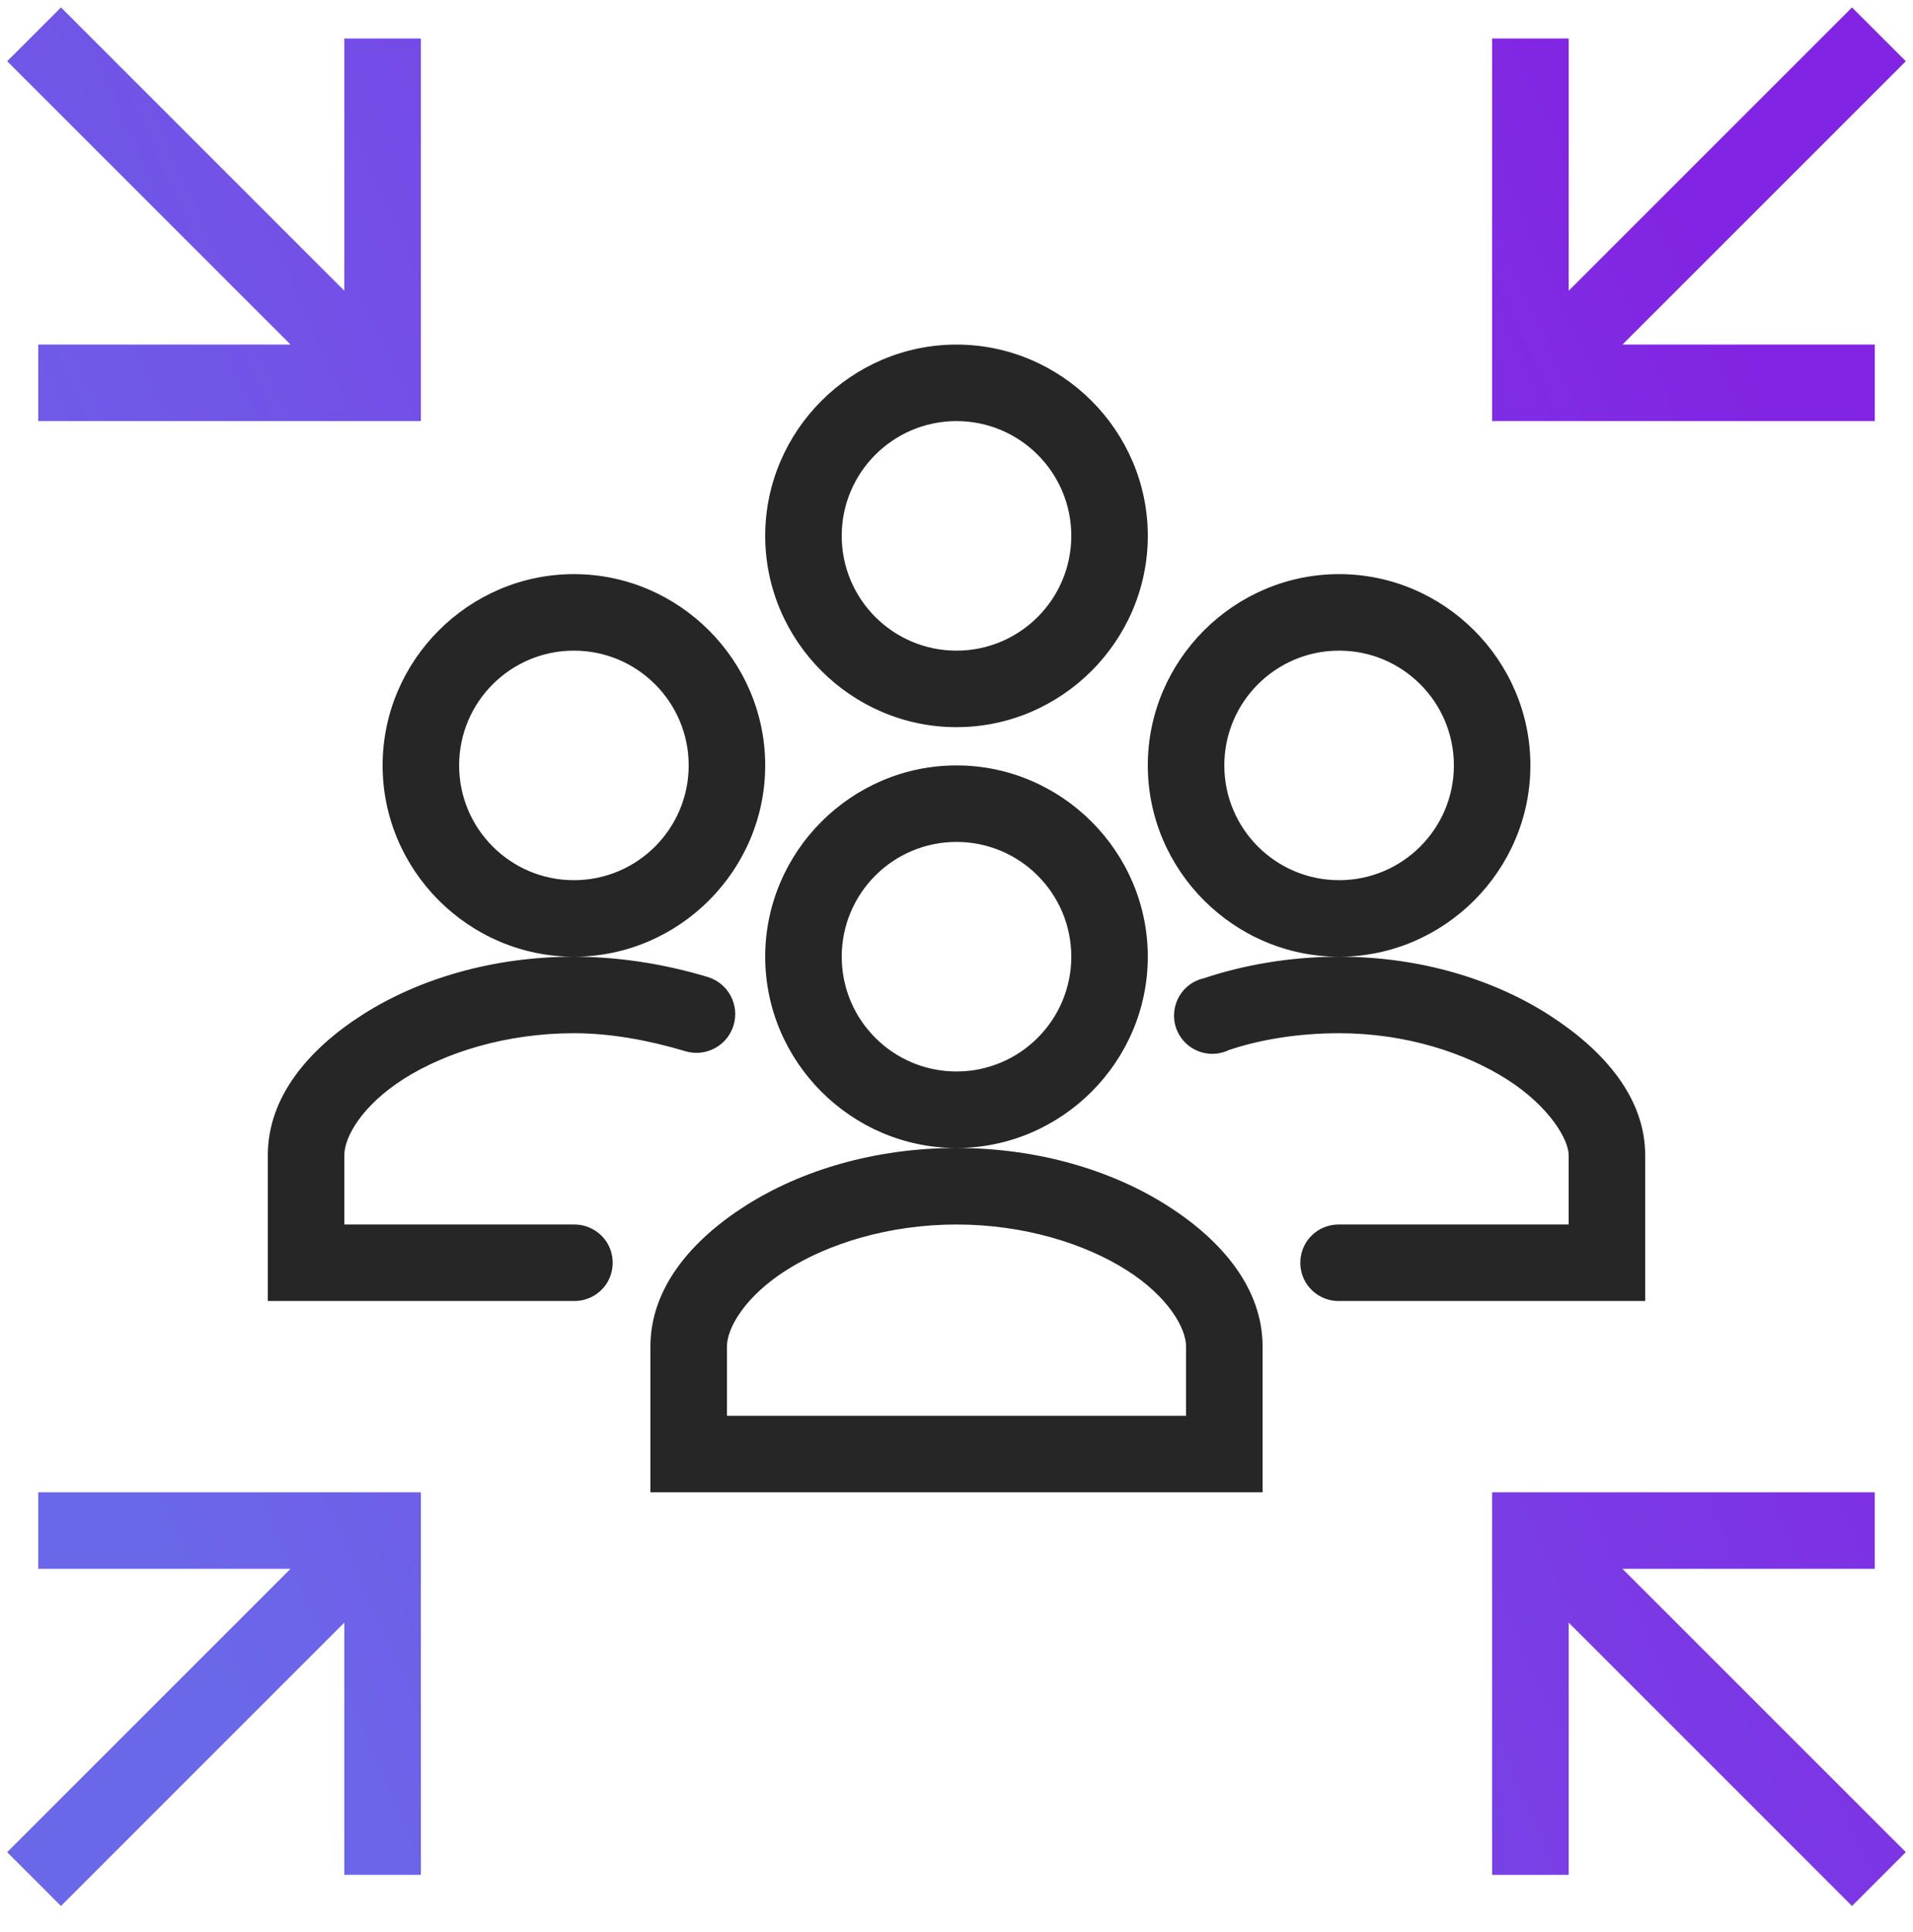 <svg width="100" height="101" viewBox="0 0 100 101" fill="none" xmlns="http://www.w3.org/2000/svg">
<g clip-path="url(#clip0_3240_18190)">
<path d="M50 18.014C44.508 18.014 40 22.521 40 28.014C40 33.506 44.508 38.014 50 38.014C55.492 38.014 60 33.506 60 28.014C60 22.521 55.492 18.014 50 18.014ZM50 22.014C53.312 22.014 56 24.701 56 28.014C56 31.326 53.312 34.014 50 34.014C46.688 34.014 44 31.326 44 28.014C44 24.701 46.688 22.014 50 22.014ZM30 30.014C24.508 30.014 20 34.522 20 40.014C20 45.506 24.508 50.014 30 50.014C35.492 50.014 40 45.506 40 40.014C40 34.522 35.492 30.014 30 30.014ZM30 50.014C25.727 50.014 21.883 51.185 19 53.014C16.117 54.842 14 57.357 14 60.389V68.014H30C30.719 68.022 31.391 67.647 31.758 67.022C32.117 66.397 32.117 65.631 31.758 65.006C31.391 64.381 30.719 64.006 30 64.014H18V60.389C18 59.42 18.953 57.764 21.125 56.389C23.297 55.014 26.477 54.014 30 54.014C31.961 54.014 33.961 54.397 35.812 54.951C36.883 55.279 38.016 54.678 38.344 53.607C38.672 52.537 38.07 51.404 37 51.076C34.852 50.428 32.445 50.014 30 50.014ZM70 30.014C64.508 30.014 60 34.522 60 40.014C60 45.506 64.508 50.014 70 50.014C75.492 50.014 80 45.506 80 40.014C80 34.522 75.492 30.014 70 30.014ZM70 50.014C67.375 50.014 64.945 50.467 62.938 51.139C62.188 51.303 61.594 51.889 61.422 52.647C61.25 53.397 61.523 54.178 62.125 54.654C62.734 55.139 63.555 55.225 64.25 54.889C65.836 54.357 67.82 54.014 70 54.014C73.508 54.014 76.633 55.053 78.812 56.451C80.992 57.85 82 59.576 82 60.389V64.014H70C69.281 64.006 68.609 64.381 68.242 65.006C67.883 65.631 67.883 66.397 68.242 67.022C68.609 67.647 69.281 68.022 70 68.014H86V60.389C86 57.404 83.875 54.928 81 53.076C78.125 51.225 74.297 50.014 70 50.014ZM30 34.014C33.312 34.014 36 36.701 36 40.014C36 43.326 33.312 46.014 30 46.014C26.688 46.014 24 43.326 24 40.014C24 36.701 26.688 34.014 30 34.014ZM70 34.014C73.312 34.014 76 36.701 76 40.014C76 43.326 73.312 46.014 70 46.014C66.688 46.014 64 43.326 64 40.014C64 36.701 66.688 34.014 70 34.014ZM50 40.014C44.508 40.014 40 44.522 40 50.014C40 55.506 44.508 60.014 50 60.014C55.492 60.014 60 55.506 60 50.014C60 44.522 55.492 40.014 50 40.014ZM50 60.014C45.727 60.014 41.883 61.185 39 63.014C36.117 64.842 34 67.357 34 70.389V78.014H66V70.389C66 67.357 63.883 64.842 61 63.014C58.117 61.185 54.273 60.014 50 60.014ZM50 44.014C53.312 44.014 56 46.701 56 50.014C56 53.326 53.312 56.014 50 56.014C46.688 56.014 44 53.326 44 50.014C44 46.701 46.688 44.014 50 44.014ZM50 64.014C53.523 64.014 56.703 65.014 58.875 66.389C61.047 67.764 62 69.42 62 70.389V74.014H38V70.389C38 69.42 38.953 67.764 41.125 66.389C43.297 65.014 46.477 64.014 50 64.014Z" fill="#262626"/>
<path d="M0.375 3.201L3.188 0.389L18 15.201V2.014H22V22.014H2V18.014H15.188L0.375 3.201Z" fill="url(#paint0_linear_3240_18190)"/>
<path d="M82 15.201L96.812 0.389L99.625 3.201L84.812 18.014H98V22.014H78V2.014H82V15.201Z" fill="url(#paint1_linear_3240_18190)"/>
<path d="M2 82.014V78.014H22V98.014H18V84.826L3.188 99.639L0.375 96.826L15.188 82.014H2Z" fill="url(#paint2_linear_3240_18190)"/>
<path d="M78 98.014V78.014H98V82.014H84.812L99.625 96.826L96.812 99.639L82 84.826V98.014H78Z" fill="url(#paint3_linear_3240_18190)"/>
</g>
<defs>
<linearGradient id="paint0_linear_3240_18190" x1="0.079" y1="60.746" x2="92.628" y2="20.067" gradientUnits="userSpaceOnUse">
<stop stop-color="#6B67E9"/>
<stop offset="1" stop-color="#8224E3"/>
</linearGradient>
<linearGradient id="paint1_linear_3240_18190" x1="0.079" y1="60.746" x2="92.628" y2="20.067" gradientUnits="userSpaceOnUse">
<stop stop-color="#6B67E9"/>
<stop offset="1" stop-color="#8224E3"/>
</linearGradient>
<linearGradient id="paint2_linear_3240_18190" x1="0.079" y1="60.746" x2="92.628" y2="20.067" gradientUnits="userSpaceOnUse">
<stop stop-color="#6B67E9"/>
<stop offset="1" stop-color="#8224E3"/>
</linearGradient>
<linearGradient id="paint3_linear_3240_18190" x1="0.079" y1="60.746" x2="92.628" y2="20.067" gradientUnits="userSpaceOnUse">
<stop stop-color="#6B67E9"/>
<stop offset="1" stop-color="#8224E3"/>
</linearGradient>
<clipPath id="clip0_3240_18190">
<rect width="100" height="100" fill="white" transform="translate(0 0.014)"/>
</clipPath>
</defs>
</svg>
